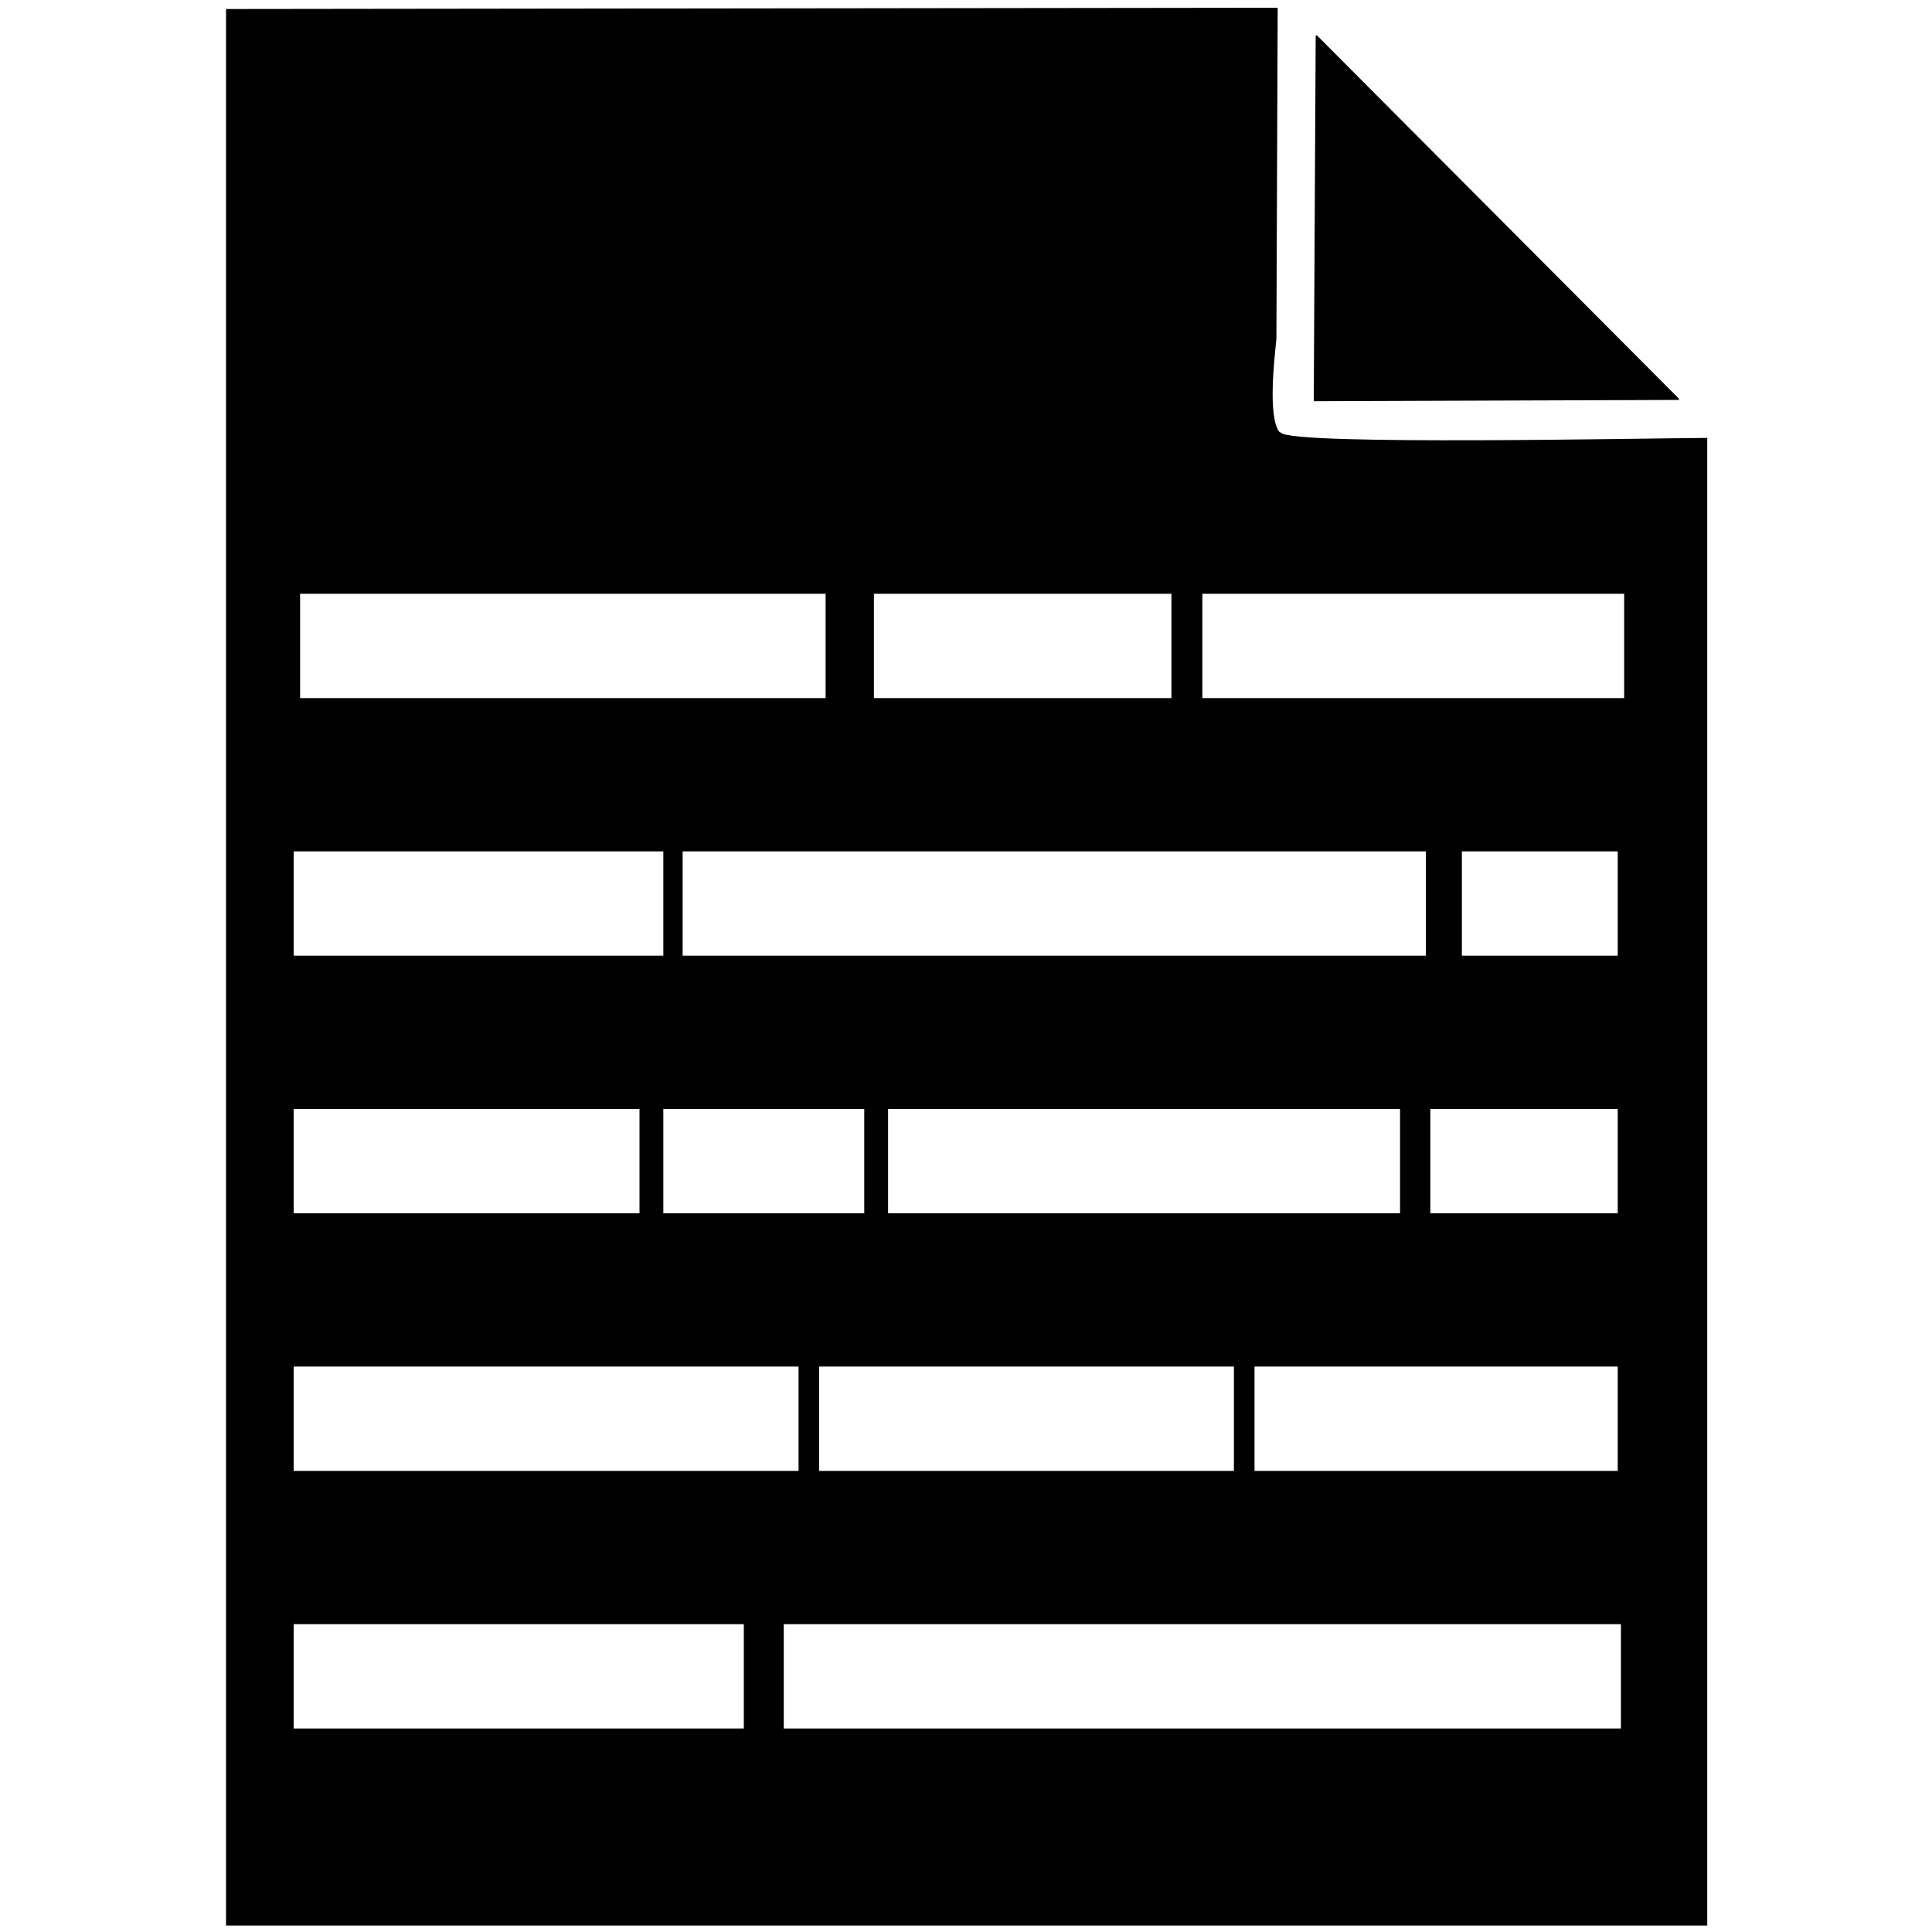 <svg xmlns="http://www.w3.org/2000/svg" width="3000" height="3000" viewBox="0 0 3000 3000">
  <defs>
    <style>
      .cls-1 {
        fill-rule: evenodd;
      }
    </style>
  </defs>
  <path id="_98887" data-name="98887" class="cls-1" d="M1984,12q-1.005,256.974-2,514c-3.38,34.293-13.18,118.522,4,144l3,2c20.12,20.017,572.98,8.268,662,8V2990H351V14Zm56,611q1.5-283.971,3-568h2q280.965,281.972,562,564v2ZM466,922v162h816V922H466Zm891,0v162h462V922H1357Zm510,0v162h655V922H1867ZM456,1322v162h574V1322H456Zm604,0v162H2214V1322H1060Zm1210,0v162h242V1322H2270ZM456,1722v162H993V1722H456Zm574,0v162h312V1722H1030Zm349,0v162h795V1722H1379Zm842,0v162h291V1722H2221ZM456,2122v162h784V2122H456Zm816,0v162h644V2122H1272Zm676,0v162h564V2122H1948ZM456,2522v162h699V2522H456Zm761,0v162H2517V2522H1217Z"/>
</svg>
